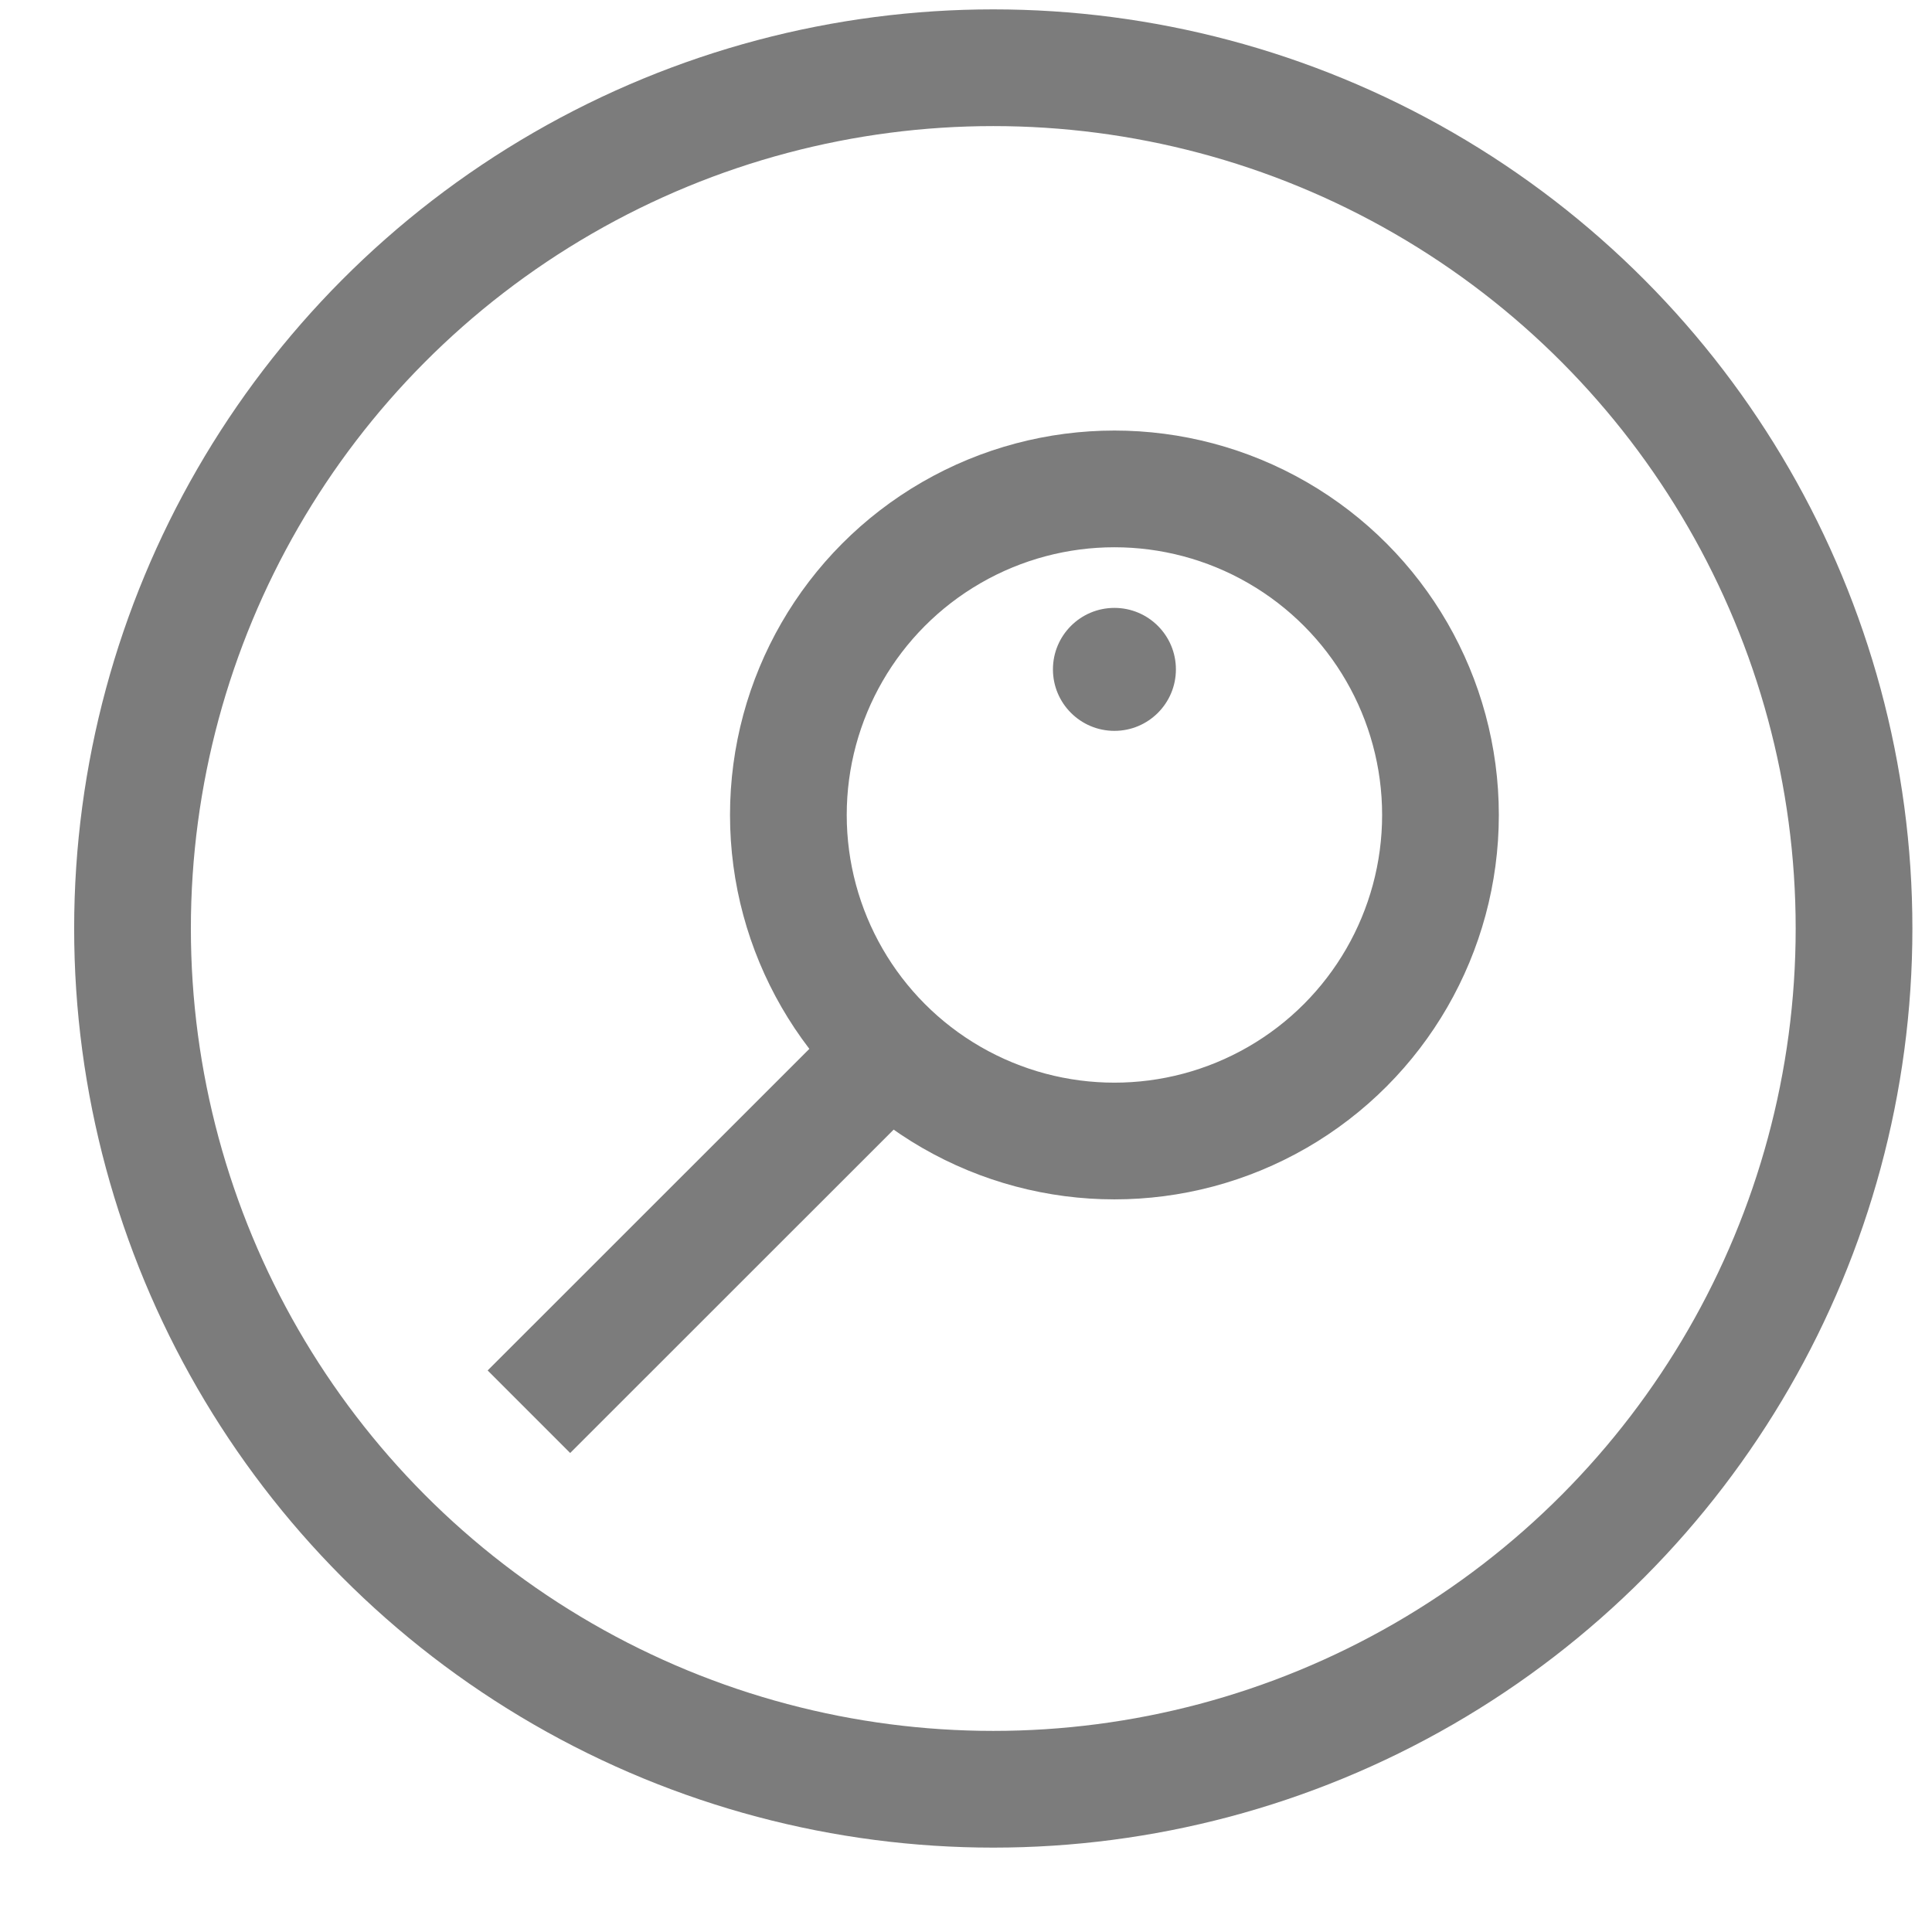 <svg width="17" height="17" viewBox="0 0 17 17" fill="none" xmlns="http://www.w3.org/2000/svg">
<circle cx="8.74" cy="8.17" r="7.574" stroke="#7C7C7C" stroke-width="1.027"/>
<circle cx="3.382" cy="3.382" r="2.869" transform="matrix(1 0 0 -1 6.424 10.553)" stroke="#7C7C7C" stroke-width="1.027"/>
<line x1="7.668" y1="9.409" x2="4.654" y2="12.422" stroke="#7C7C7C" stroke-width="1.027"/>
<circle cx="9.806" cy="5.89" r="0.541" fill="#7C7C7C"/>
</svg>
